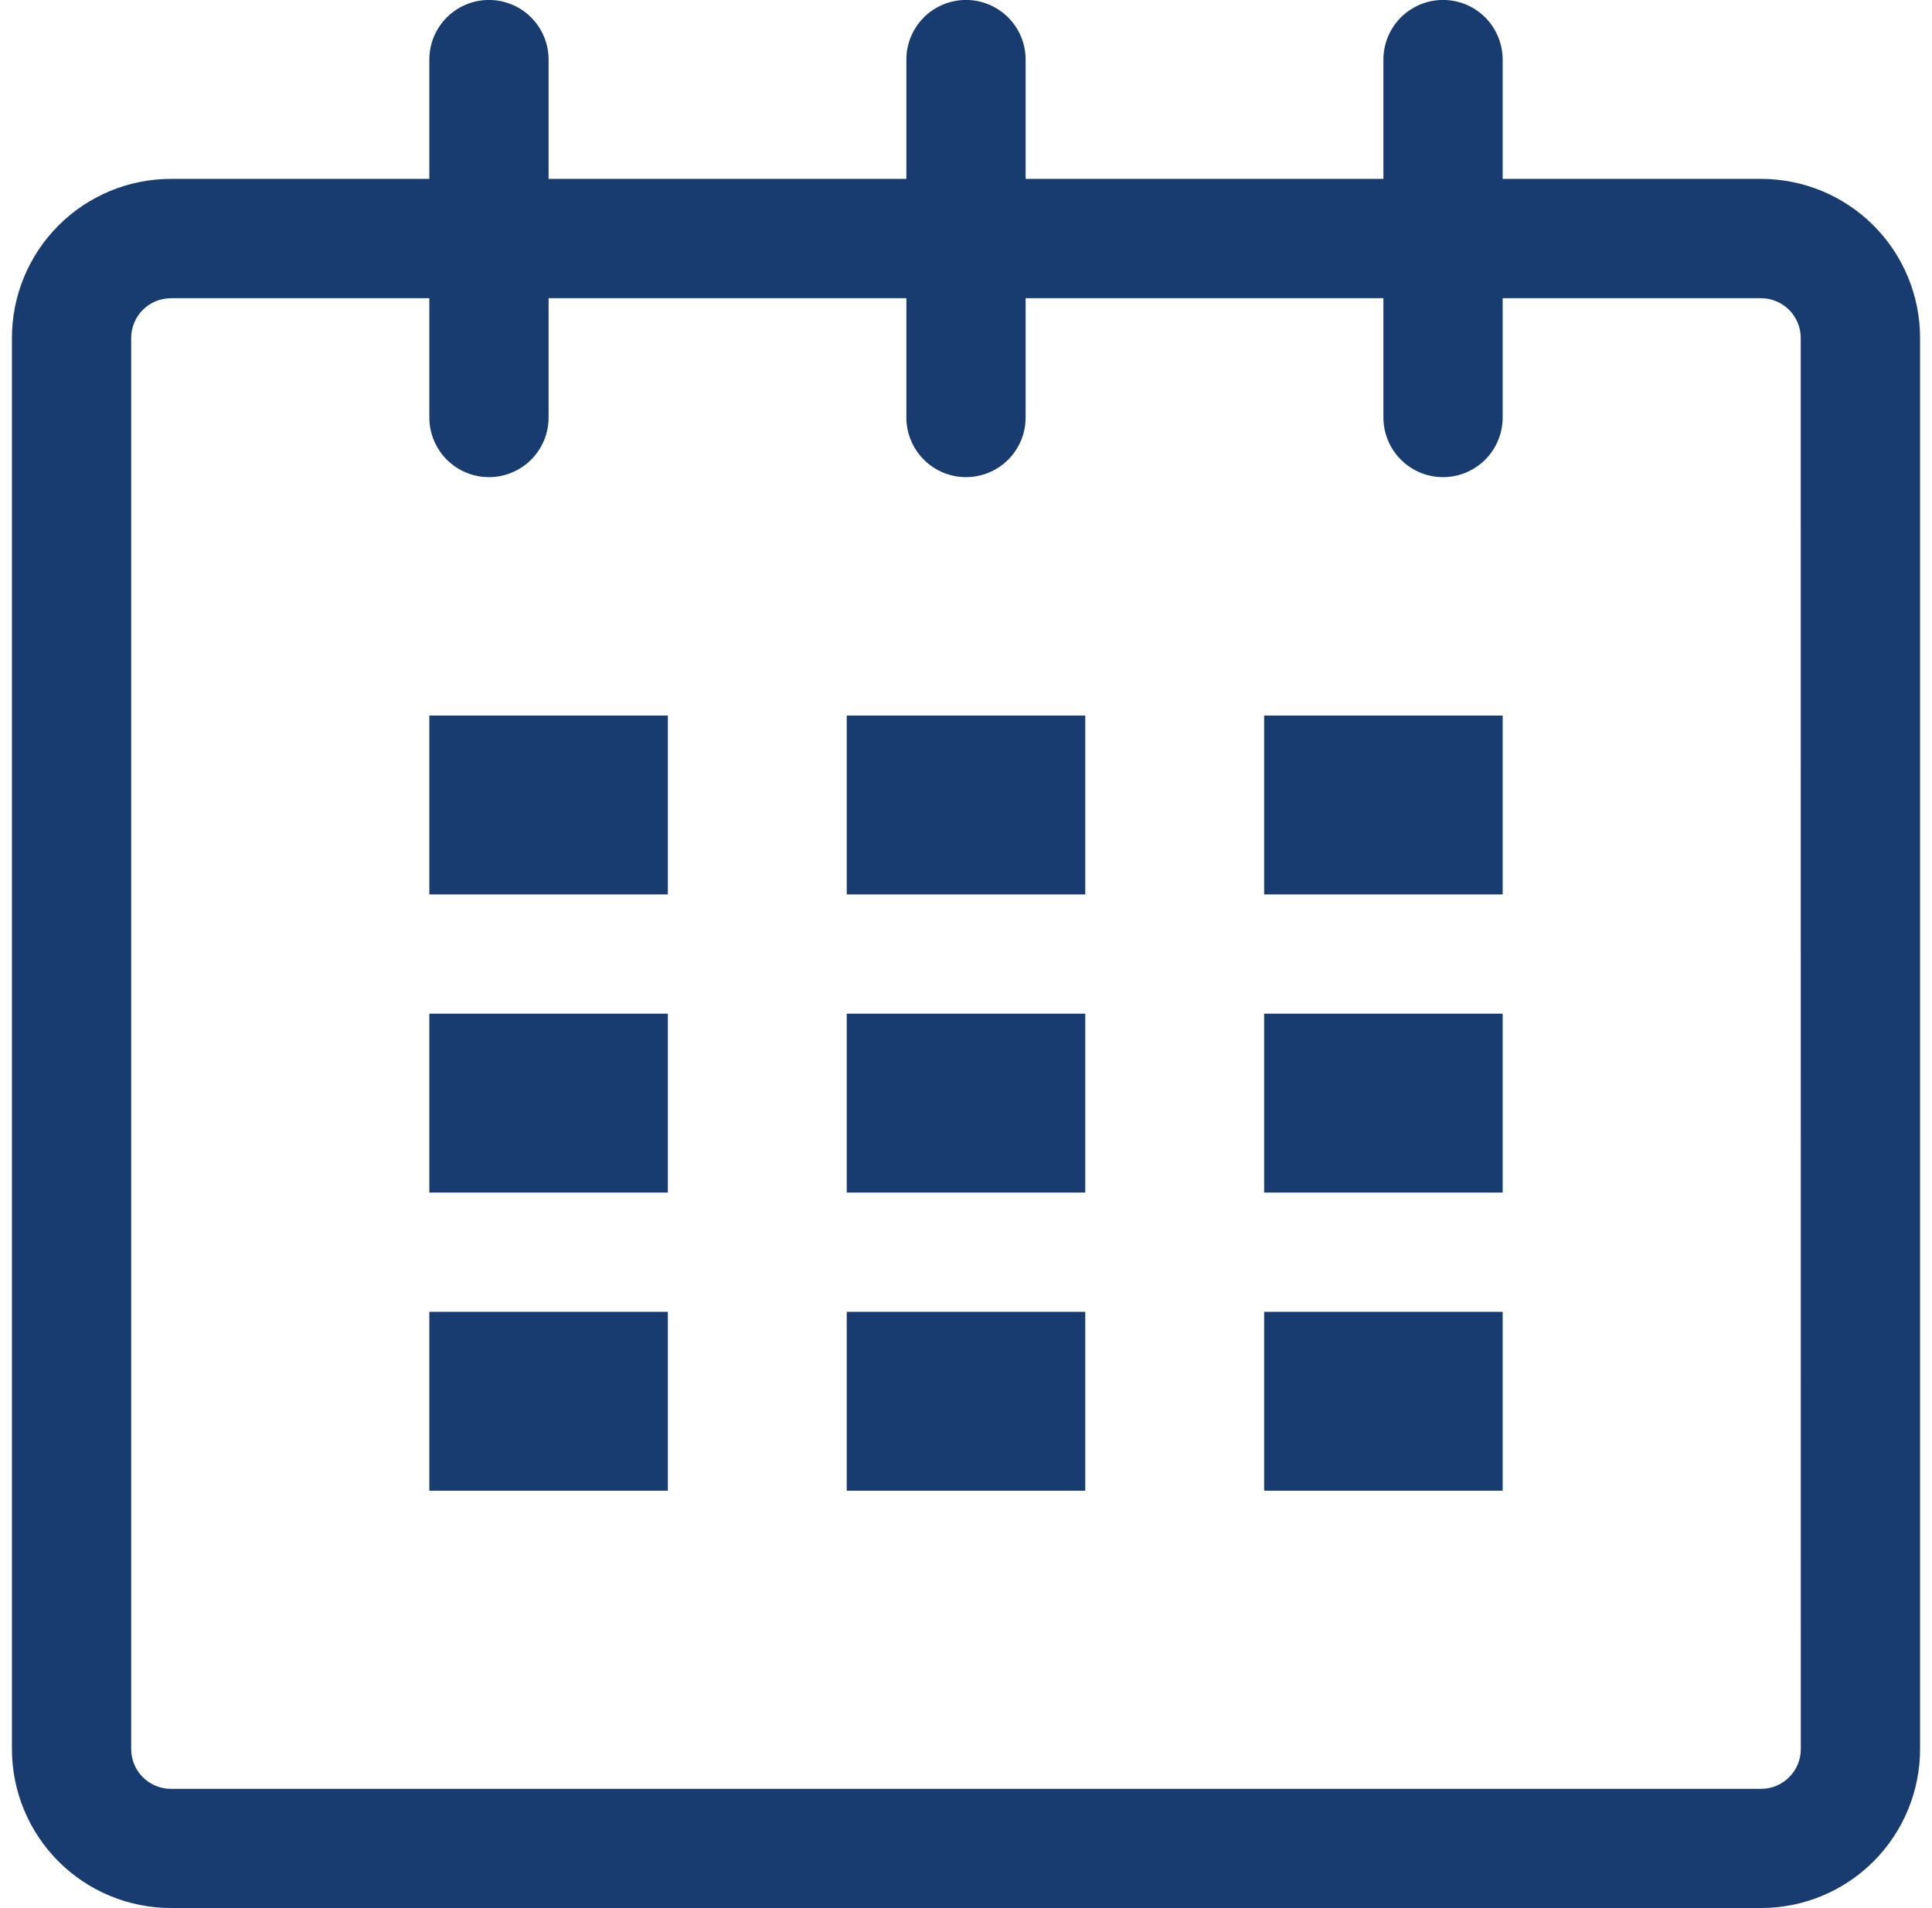 <svg width="81" height="80" viewBox="0 0 81 80" fill="none" xmlns="http://www.w3.org/2000/svg">
<path d="M73.833 7.5H63V2.5C63 1.837 62.737 1.201 62.269 0.731C61.8 0.262 61.165 -0.002 60.502 -0.002C59.839 -0.002 59.203 0.261 58.733 0.729C58.264 1.198 58 1.833 58 2.496V7.5H43V2.5C43 2.171 42.936 1.846 42.81 1.543C42.685 1.239 42.501 0.964 42.269 0.731C42.037 0.499 41.761 0.315 41.458 0.189C41.155 0.063 40.83 -0.002 40.502 -0.002C39.839 -0.002 39.203 0.261 38.733 0.729C38.264 1.198 38 1.833 38 2.496V7.5H23V2.5C23 2.171 22.936 1.846 22.81 1.543C22.685 1.239 22.501 0.964 22.269 0.731C22.037 0.499 21.762 0.315 21.458 0.189C21.155 0.063 20.83 -0.002 20.502 -0.002C19.839 -0.002 19.203 0.261 18.733 0.729C18.264 1.198 18 1.833 18 2.496V7.5H7.167C5.399 7.5 3.704 8.202 2.454 9.451C1.204 10.701 0.501 12.396 0.5 14.163V73.33C0.5 75.098 1.202 76.793 2.453 78.044C3.703 79.294 5.399 79.996 7.167 79.996H73.833C75.601 79.996 77.297 79.294 78.547 78.044C79.798 76.793 80.5 75.098 80.5 73.33V14.163C80.499 12.396 79.796 10.701 78.546 9.451C77.296 8.202 75.601 7.5 73.833 7.5ZM75.5 73.333C75.5 73.775 75.325 74.198 75.013 74.51C74.701 74.823 74.278 74.999 73.837 75H7.167C6.725 75 6.301 74.824 5.988 74.512C5.676 74.199 5.5 73.775 5.5 73.333V14.166C5.501 13.725 5.677 13.302 5.989 12.99C6.302 12.678 6.725 12.503 7.167 12.503H18V17.503C18 18.166 18.262 18.802 18.731 19.271C19.2 19.741 19.835 20.004 20.498 20.005C21.161 20.005 21.797 19.742 22.267 19.274C22.736 18.805 23 18.169 23 17.506V12.503H38V17.503C38 18.166 38.263 18.802 38.731 19.271C39.2 19.741 39.835 20.004 40.498 20.005C41.161 20.005 41.797 19.742 42.267 19.274C42.736 18.805 43 18.169 43 17.506V12.503H58V17.503C58 18.166 58.263 18.802 58.731 19.271C59.2 19.741 59.835 20.004 60.498 20.005C61.161 20.005 61.797 19.742 62.267 19.274C62.736 18.805 63 18.169 63 17.506V12.503H73.833C74.274 12.504 74.697 12.68 75.008 12.991C75.32 13.303 75.496 13.726 75.497 14.166L75.5 73.333Z" fill="#183C70"/>
<path d="M18 30H28V37.5H18V30ZM18 42.5H28V50H18V42.5ZM18 55H28V62.5H18V55ZM35.5 55H45.5V62.5H35.5V55ZM35.5 42.5H45.5V50H35.5V42.5ZM35.5 30H45.5V37.5H35.5V30ZM53 55H63V62.5H53V55ZM53 42.5H63V50H53V42.5ZM53 30H63V37.5H53V30Z" fill="#183C70"/>
</svg>
